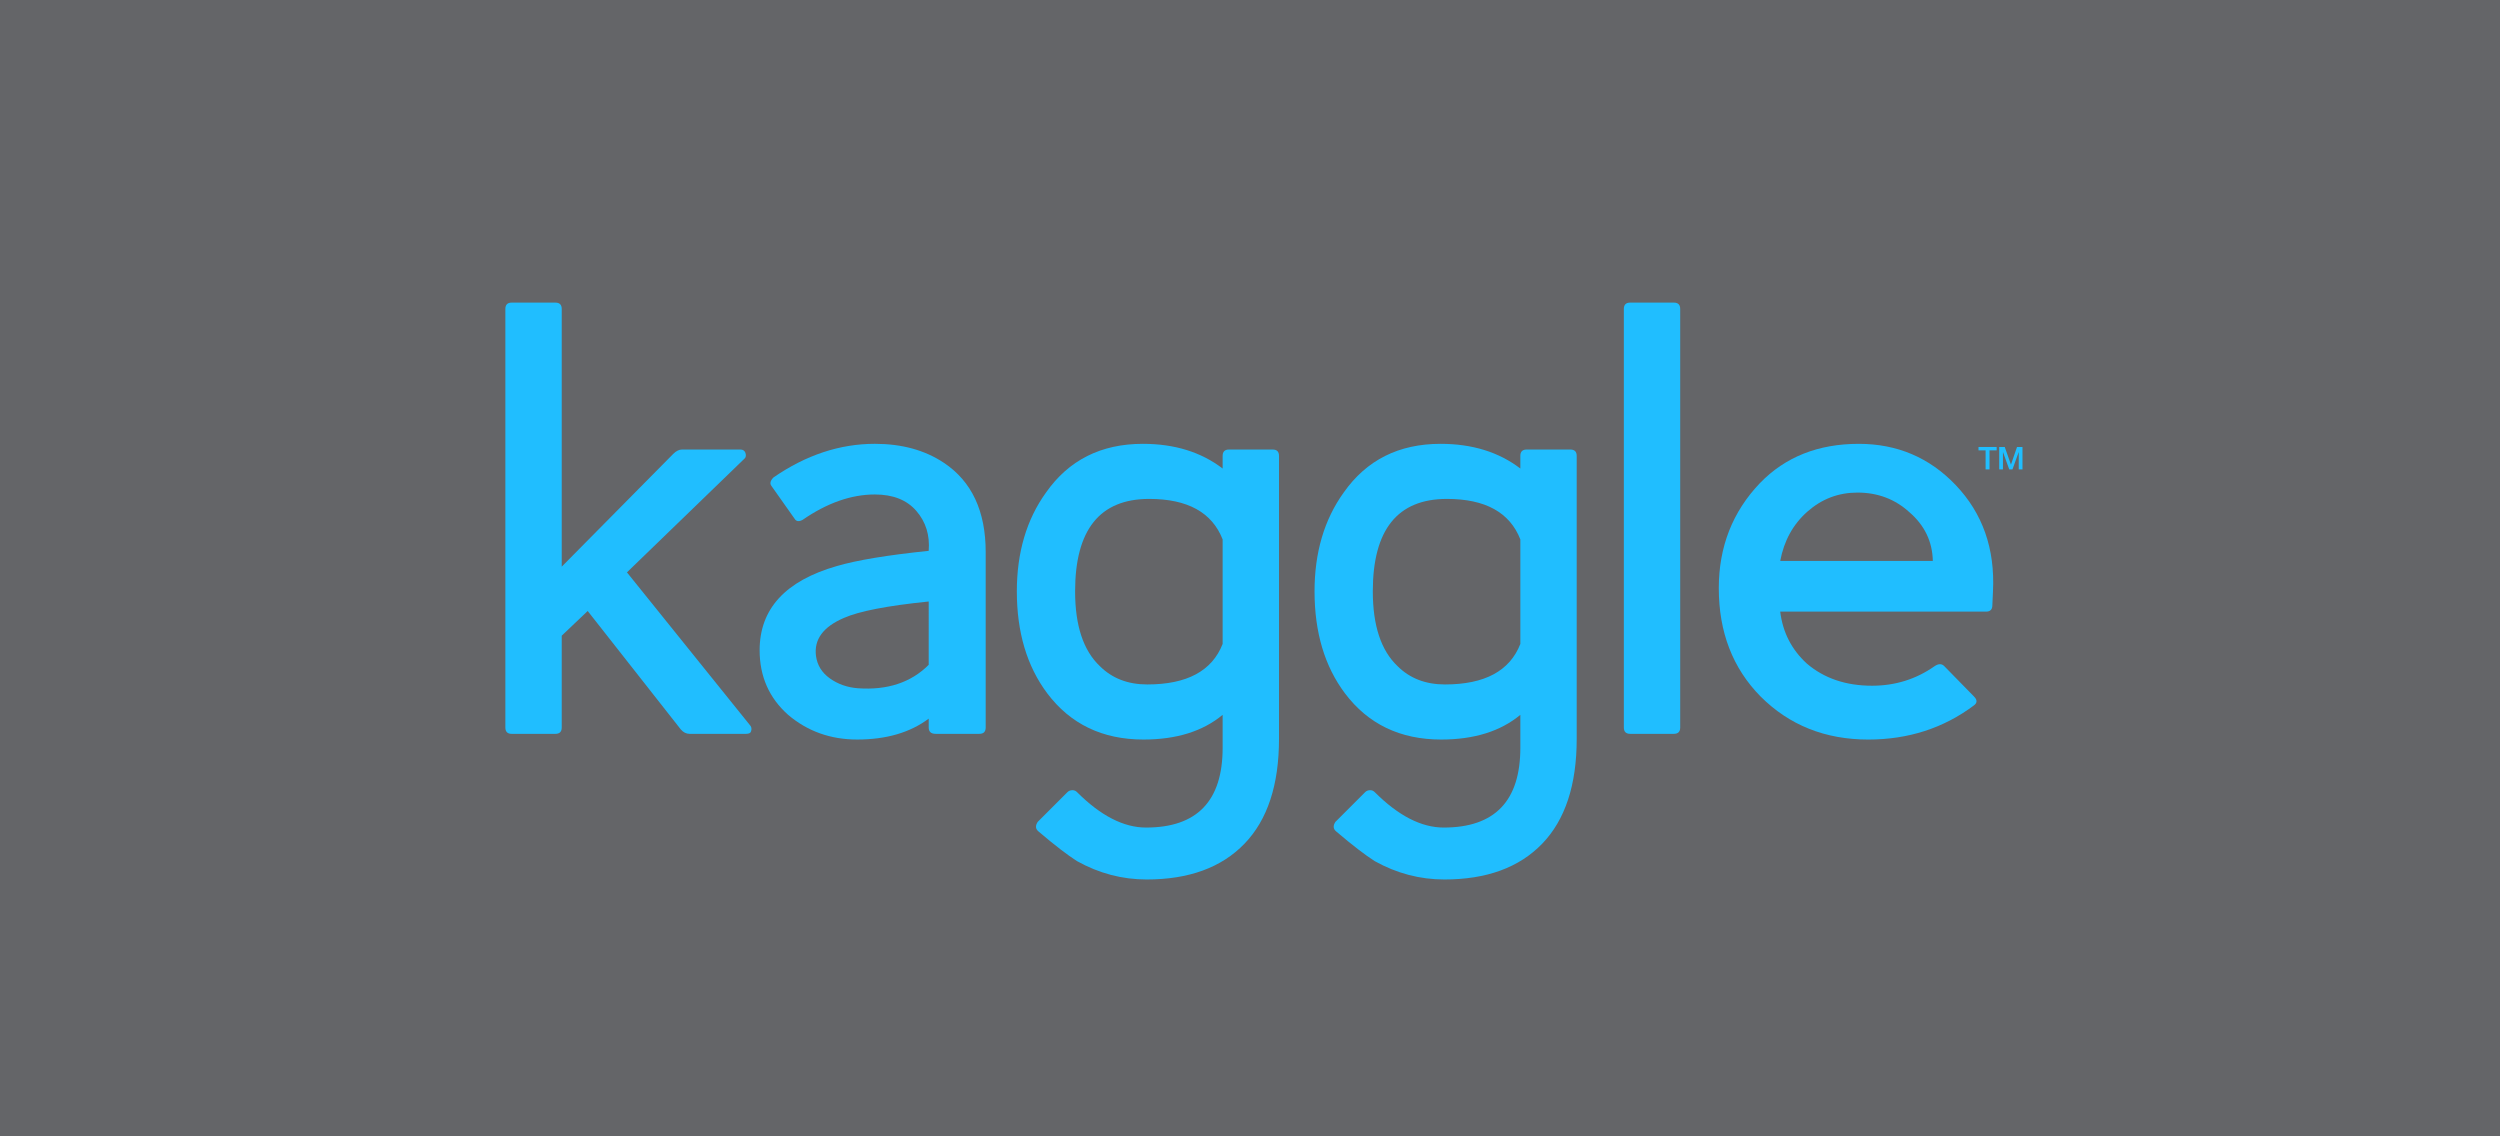 <?xml version="1.0" encoding="UTF-8"?>
<!-- Generator: Adobe Illustrator 16.0.0, SVG Export Plug-In . SVG Version: 6.00 Build 0)  -->
<!DOCTYPE svg PUBLIC "-//W3C//DTD SVG 1.1//EN" "http://www.w3.org/Graphics/SVG/1.1/DTD/svg11.dtd">
<svg version="1.1" id="Layer_1" xmlns="http://www.w3.org/2000/svg" xmlns:xlink="http://www.w3.org/1999/xlink" x="0px" y="0px" width="352px" height="160px" viewBox="0 0 352 160" enable-background="new 0 0 352 160" xml:space="preserve"><script xmlns=""/>
<rect fill="#646568" width="352" height="160"/>
<g>
	<g>
		<defs>
			<rect id="SVGID_1_" x="31.5" y="15.978" width="289" height="130.044"/>
		</defs>
		<clipPath id="SVGID_2_">
			<use xlink:href="#SVGID_1_" overflow="visible"/>
		</clipPath>
		<g clip-path="url(#SVGID_2_)">
			<defs>
				<rect id="SVGID_3_" x="31.5" y="15.978" width="289" height="130.044"/>
			</defs>
			<clipPath id="SVGID_4_">
				<use xlink:href="#SVGID_3_" overflow="visible"/>
			</clipPath>
			<path clip-path="url(#SVGID_4_)" fill="#20BEFF" d="M105.75,102.968c-0.06,0.238-0.298,0.357-0.713,0.357h-7.936     c-0.477,0-0.891-0.208-1.248-0.625L82.746,86.028l-3.655,3.477v12.929c0,0.595-0.298,0.892-0.892,0.892h-6.152     c-0.595,0-0.892-0.297-0.892-0.892V43.499c0-0.593,0.297-0.891,0.892-0.891h6.152c0.594,0,0.892,0.298,0.892,0.891v36.288     l15.692-15.87c0.416-0.415,0.832-0.624,1.248-0.624h8.204c0.356,0,0.593,0.149,0.713,0.445c0.119,0.357,0.089,0.624-0.089,0.803     L88.274,80.588l17.297,21.488C105.808,102.314,105.868,102.611,105.75,102.968"/>
			<path clip-path="url(#SVGID_4_)" fill="#20BEFF" d="M137.895,103.324h-6.152c-0.654,0-0.981-0.296-0.981-0.891v-1.249     c-2.616,1.961-5.974,2.942-10.075,2.942c-3.744,0-6.985-1.159-9.719-3.476c-2.675-2.377-4.012-5.409-4.012-9.094     c0-5.825,3.625-9.778,10.877-11.858c2.853-0.833,7.162-1.545,12.928-2.14c0.179-2.198-0.401-4.071-1.738-5.617     c-1.337-1.545-3.285-2.318-5.84-2.318c-3.329,0-6.717,1.19-10.164,3.566c-0.535,0.298-0.922,0.238-1.159-0.178l-3.21-4.547     c-0.298-0.357-0.208-0.772,0.267-1.248c4.577-3.15,9.332-4.726,14.266-4.726c3.804,0,7.044,0.892,9.719,2.675     c3.923,2.616,5.884,6.806,5.884,12.571v24.697C138.786,103.028,138.488,103.324,137.895,103.324 M130.762,84.69     c-5.826,0.595-9.807,1.368-11.947,2.318c-2.913,1.248-4.222,3.031-3.924,5.35c0.178,1.308,0.833,2.363,1.962,3.165     c1.128,0.802,2.437,1.264,3.923,1.382c4.16,0.297,7.49-0.803,9.986-3.299V84.69z"/>
			<path clip-path="url(#SVGID_4_)" fill="#20BEFF" d="M175.225,118.793c-3.24,3.357-7.832,5.038-13.775,5.038     c-3.448,0-6.717-0.862-9.807-2.585c-0.655-0.417-1.427-0.967-2.318-1.65c-0.892-0.683-1.933-1.531-3.121-2.541     c-0.417-0.356-0.446-0.802-0.09-1.338l4.191-4.19c0.178-0.179,0.416-0.268,0.713-0.268c0.237,0,0.446,0.089,0.624,0.268     c3.328,3.328,6.568,4.993,9.718,4.993c7.191,0,10.788-3.745,10.788-11.234v-4.636c-2.794,2.318-6.508,3.477-11.145,3.477     c-5.766,0-10.284-2.168-13.552-6.508c-2.853-3.803-4.28-8.589-4.28-14.354c0-5.468,1.367-10.104,4.102-13.909     c3.209-4.576,7.757-6.865,13.642-6.865c4.458,0,8.203,1.159,11.233,3.478v-1.783c0-0.594,0.297-0.892,0.892-0.892h6.153     c0.593,0,0.891,0.298,0.891,0.892v39.854C180.084,110.516,178.464,115.435,175.225,118.793 M172.148,75.953     c-1.486-3.803-4.934-5.706-10.342-5.706c-6.954,0-10.431,4.34-10.431,13.017c0,4.814,1.159,8.323,3.477,10.521     c1.723,1.725,3.952,2.586,6.687,2.586c5.586,0,9.123-1.902,10.609-5.706V75.953z"/>
			<path clip-path="url(#SVGID_4_)" fill="#20BEFF" d="M217.142,118.793c-3.241,3.357-7.832,5.038-13.775,5.038     c-3.449,0-6.718-0.862-9.808-2.585c-0.655-0.417-1.427-0.967-2.318-1.65c-0.892-0.683-1.932-1.531-3.121-2.541     c-0.416-0.356-0.446-0.802-0.089-1.338l4.19-4.19c0.178-0.179,0.416-0.268,0.713-0.268c0.237,0,0.446,0.089,0.624,0.268     c3.328,3.328,6.567,4.993,9.718,4.993c7.191,0,10.789-3.745,10.789-11.234v-4.636c-2.795,2.318-6.509,3.477-11.145,3.477     c-5.766,0-10.284-2.168-13.552-6.508c-2.854-3.803-4.28-8.589-4.28-14.354c0-5.468,1.367-10.104,4.101-13.909     c3.21-4.576,7.757-6.865,13.642-6.865c4.458,0,8.202,1.159,11.234,3.478v-1.783c0-0.594,0.296-0.892,0.892-0.892h6.152     c0.593,0,0.891,0.298,0.891,0.892v39.854C222,110.516,220.38,115.435,217.142,118.793 M214.066,75.953     c-1.487-3.803-4.935-5.706-10.343-5.706c-6.955,0-10.432,4.34-10.432,13.017c0,4.814,1.16,8.323,3.477,10.521     c1.724,1.725,3.953,2.586,6.687,2.586c5.586,0,9.124-1.902,10.61-5.706V75.953z"/>
			<path clip-path="url(#SVGID_4_)" fill="#20BEFF" d="M235.681,103.324h-6.153c-0.594,0-0.891-0.296-0.891-0.891V43.499     c0-0.593,0.297-0.891,0.891-0.891h6.153c0.593,0,0.891,0.297,0.891,0.891v58.935     C236.572,103.028,236.274,103.324,235.681,103.324"/>
			<path clip-path="url(#SVGID_4_)" fill="#20BEFF" d="M280.523,85.225c0,0.595-0.299,0.892-0.892,0.892h-28.977     c0.356,2.913,1.605,5.349,3.745,7.311c2.437,2.082,5.498,3.121,9.184,3.121c3.268,0,6.209-0.921,8.826-2.764     c0.536-0.357,0.981-0.357,1.338,0l4.19,4.28c0.476,0.477,0.476,0.891,0,1.248c-4.279,3.21-9.244,4.814-14.889,4.814     c-6.063,0-11.116-2.02-15.158-6.062c-3.922-3.982-5.884-9.064-5.884-15.246c0-5.825,1.931-10.758,5.795-14.801     c3.567-3.685,8.203-5.527,13.909-5.527c5.408,0,9.955,1.932,13.642,5.795c3.803,3.983,5.557,8.976,5.26,14.979L280.523,85.225z      M268.843,72.119c-2.021-1.842-4.458-2.764-7.311-2.764c-2.675,0-5.024,0.892-7.043,2.674c-2.021,1.783-3.299,4.102-3.834,6.955     h21.487C272.082,76.251,270.983,73.961,268.843,72.119"/>
			<polygon clip-path="url(#SVGID_4_)" fill="#20BEFF" points="278.572,62.935 281.129,62.935 281.129,63.413 280.125,63.413      280.125,66.093 279.572,66.093 279.572,63.413 278.572,63.413    "/>
			<polygon clip-path="url(#SVGID_4_)" fill="#20BEFF" points="281.488,62.935 282.267,62.935 283.139,65.408 283.147,65.408      283.997,62.935 284.766,62.935 284.766,66.093 284.24,66.093 284.24,63.656 284.231,63.656 283.355,66.093 282.9,66.093      282.023,63.656 282.015,63.656 282.015,66.093 281.488,66.093    "/>
		</g>
	</g>
</g>
</svg>